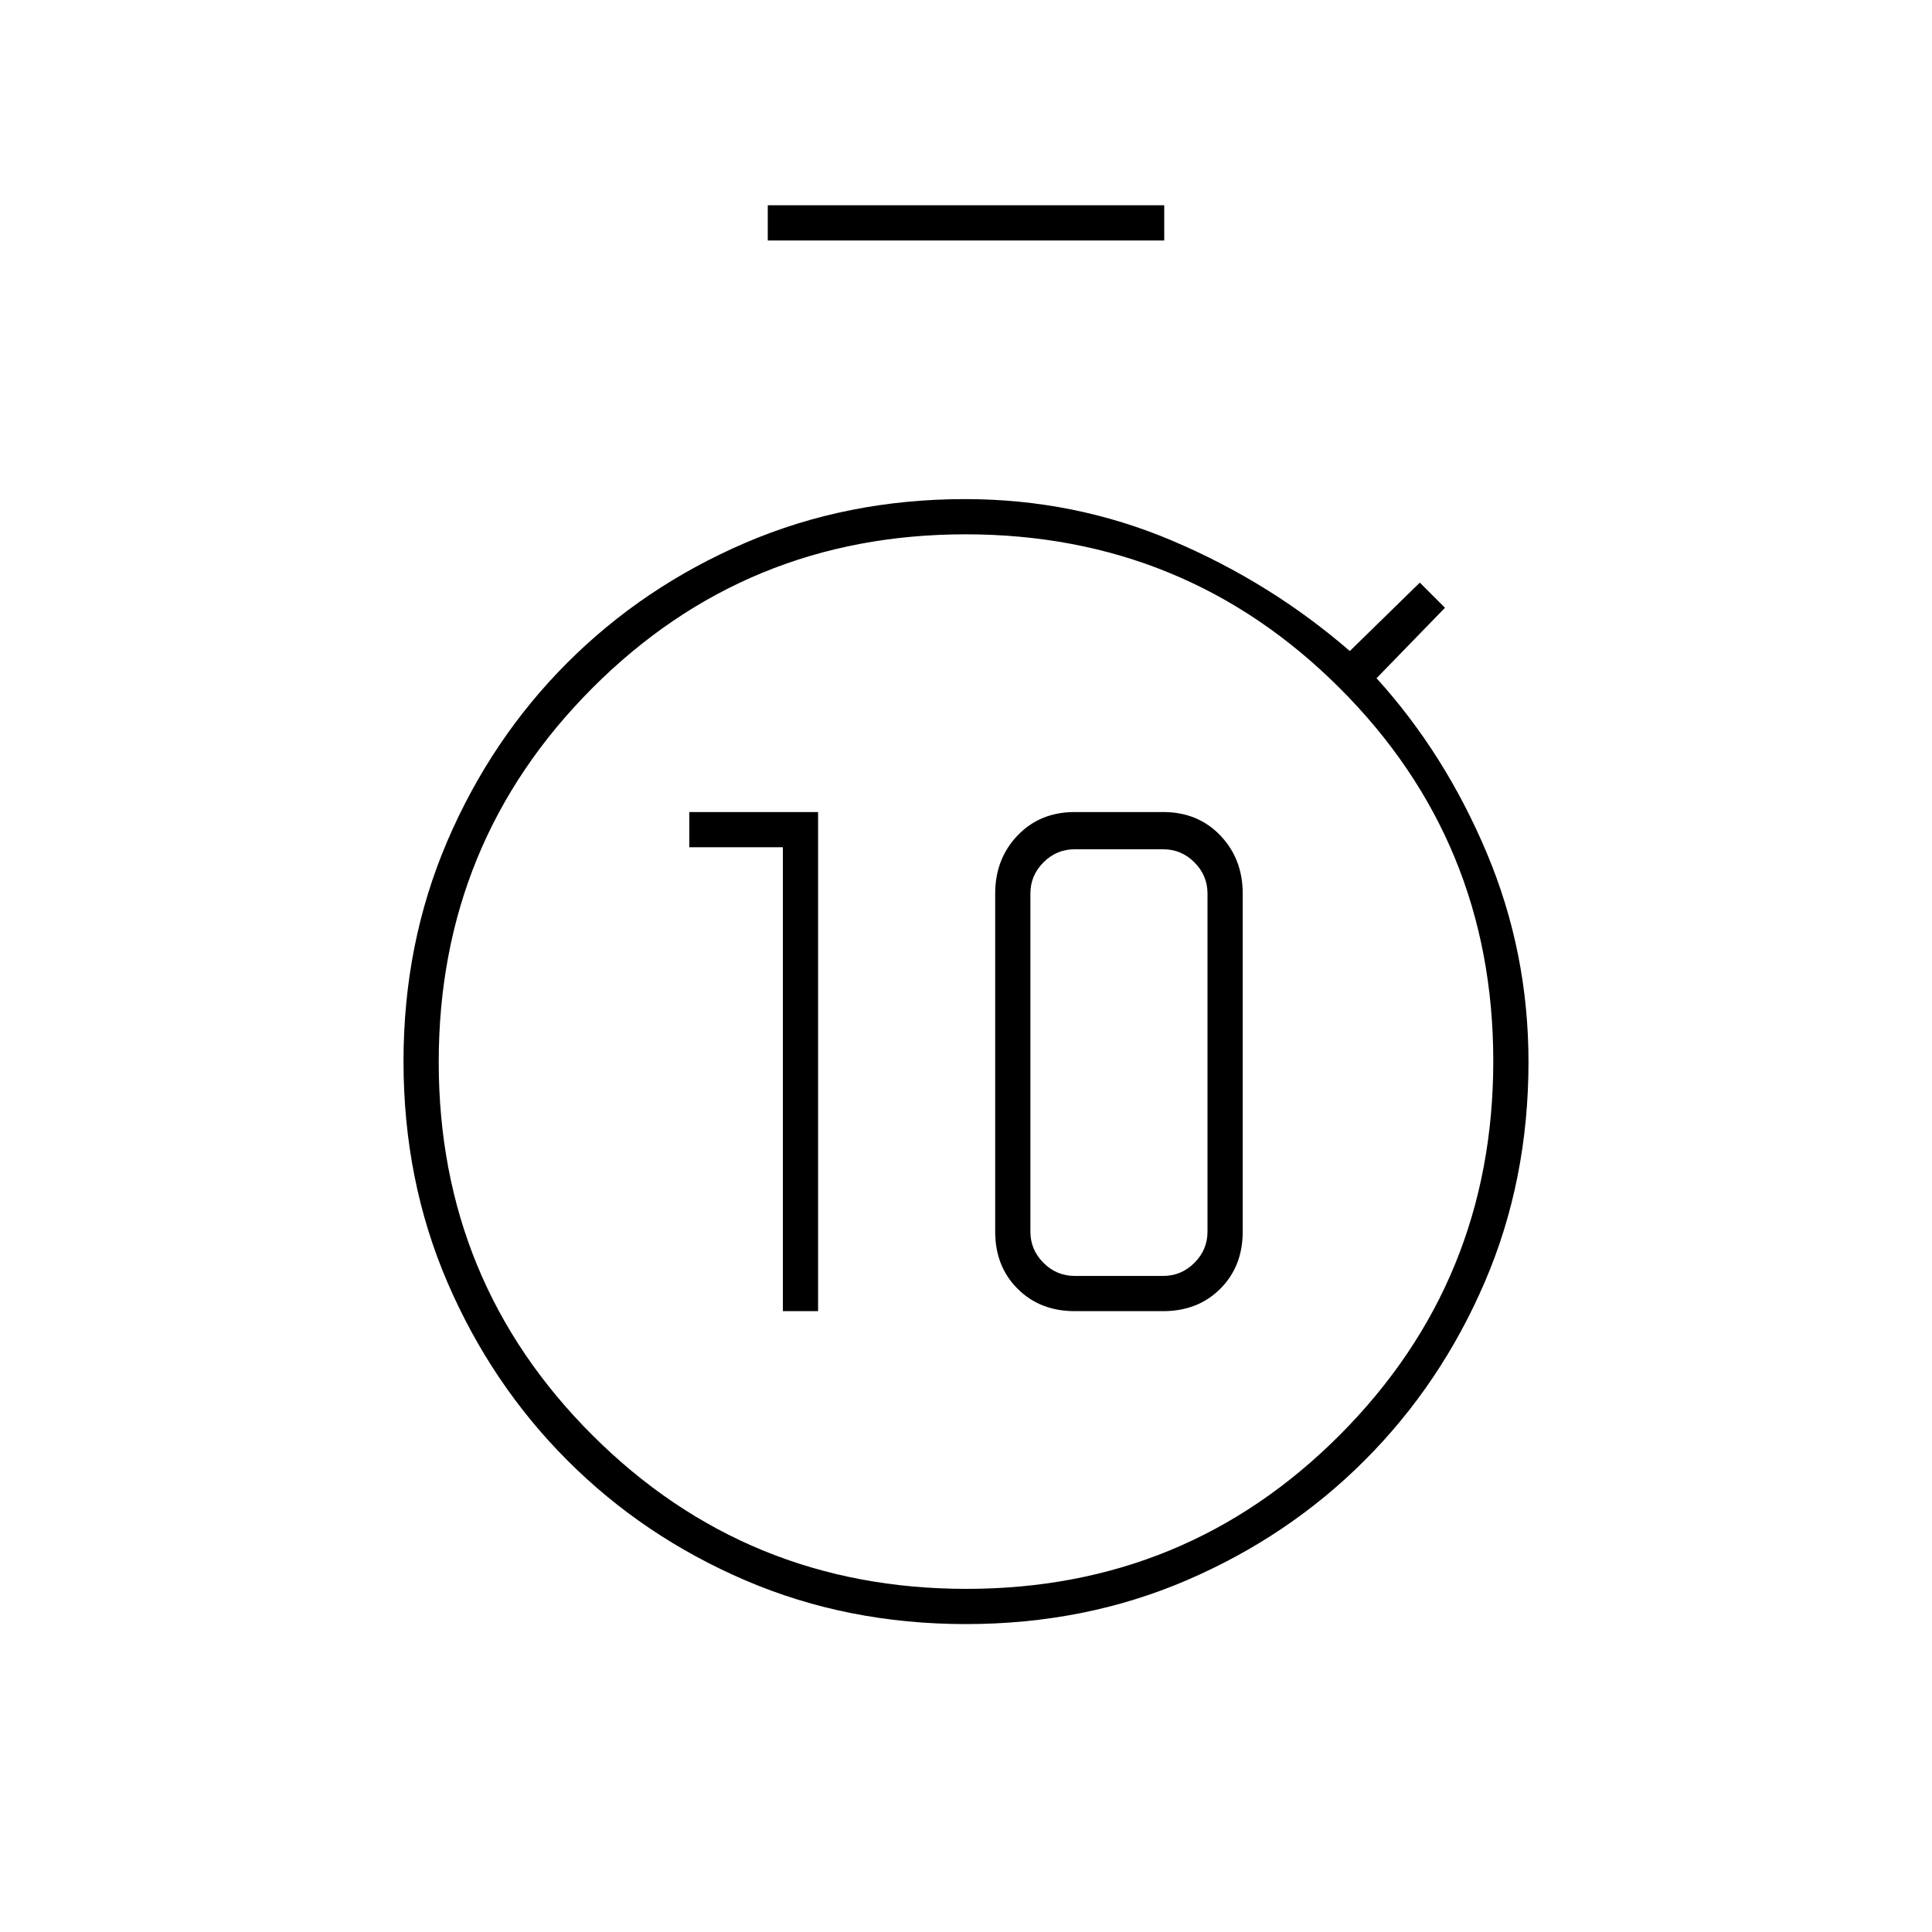 <svg xmlns="http://www.w3.org/2000/svg" height="20" viewBox="0 -960 960 960" width="20"><path d="M389-308.5h17.5v-248h-64v17.5H389v230.5Zm145 0h44q17.23 0 28.37-11.13Q617.5-330.77 617.5-348v-168q0-17.23-11.13-28.87Q595.23-556.5 578-556.5h-44q-17.23 0-28.37 11.63Q494.5-533.23 494.5-516v168q0 17.23 11.13 28.37Q516.77-308.5 534-308.5Zm0-17.5q-9 0-15.5-6.5T512-348v-168q0-9 6.5-15.5T534-538h44q9 0 15.5 6.5T600-516v168q0 9-6.5 15.5T578-326h-44ZM381.5-840.5V-858h197v17.5h-197ZM479.97-153q-59.02 0-109.67-21.76-50.64-21.75-88.45-59.65t-59.58-88.54Q200.5-373.6 200.5-432.64q0-58.63 21.77-109.4t59.58-88.61q37.81-37.84 88.43-59.59Q420.9-712 479.56-712q54.28 0 103.11 20.75t88.04 54.75l34.79-34L718-658l-34 35q34 37.5 54.75 86.81t20.75 103.83q0 58.91-21.76 109.49t-59.55 88.43q-37.79 37.85-88.49 59.65Q539-153 479.97-153Zm.26-17.5q109.27 0 185.52-76.48Q742-323.46 742-432.73t-76.48-185.52q-76.48-76.25-185.75-76.25t-185.52 76.48Q218-541.54 218-432.27t76.48 185.52q76.48 76.25 185.75 76.25Zm-.23-262Z"/></svg>